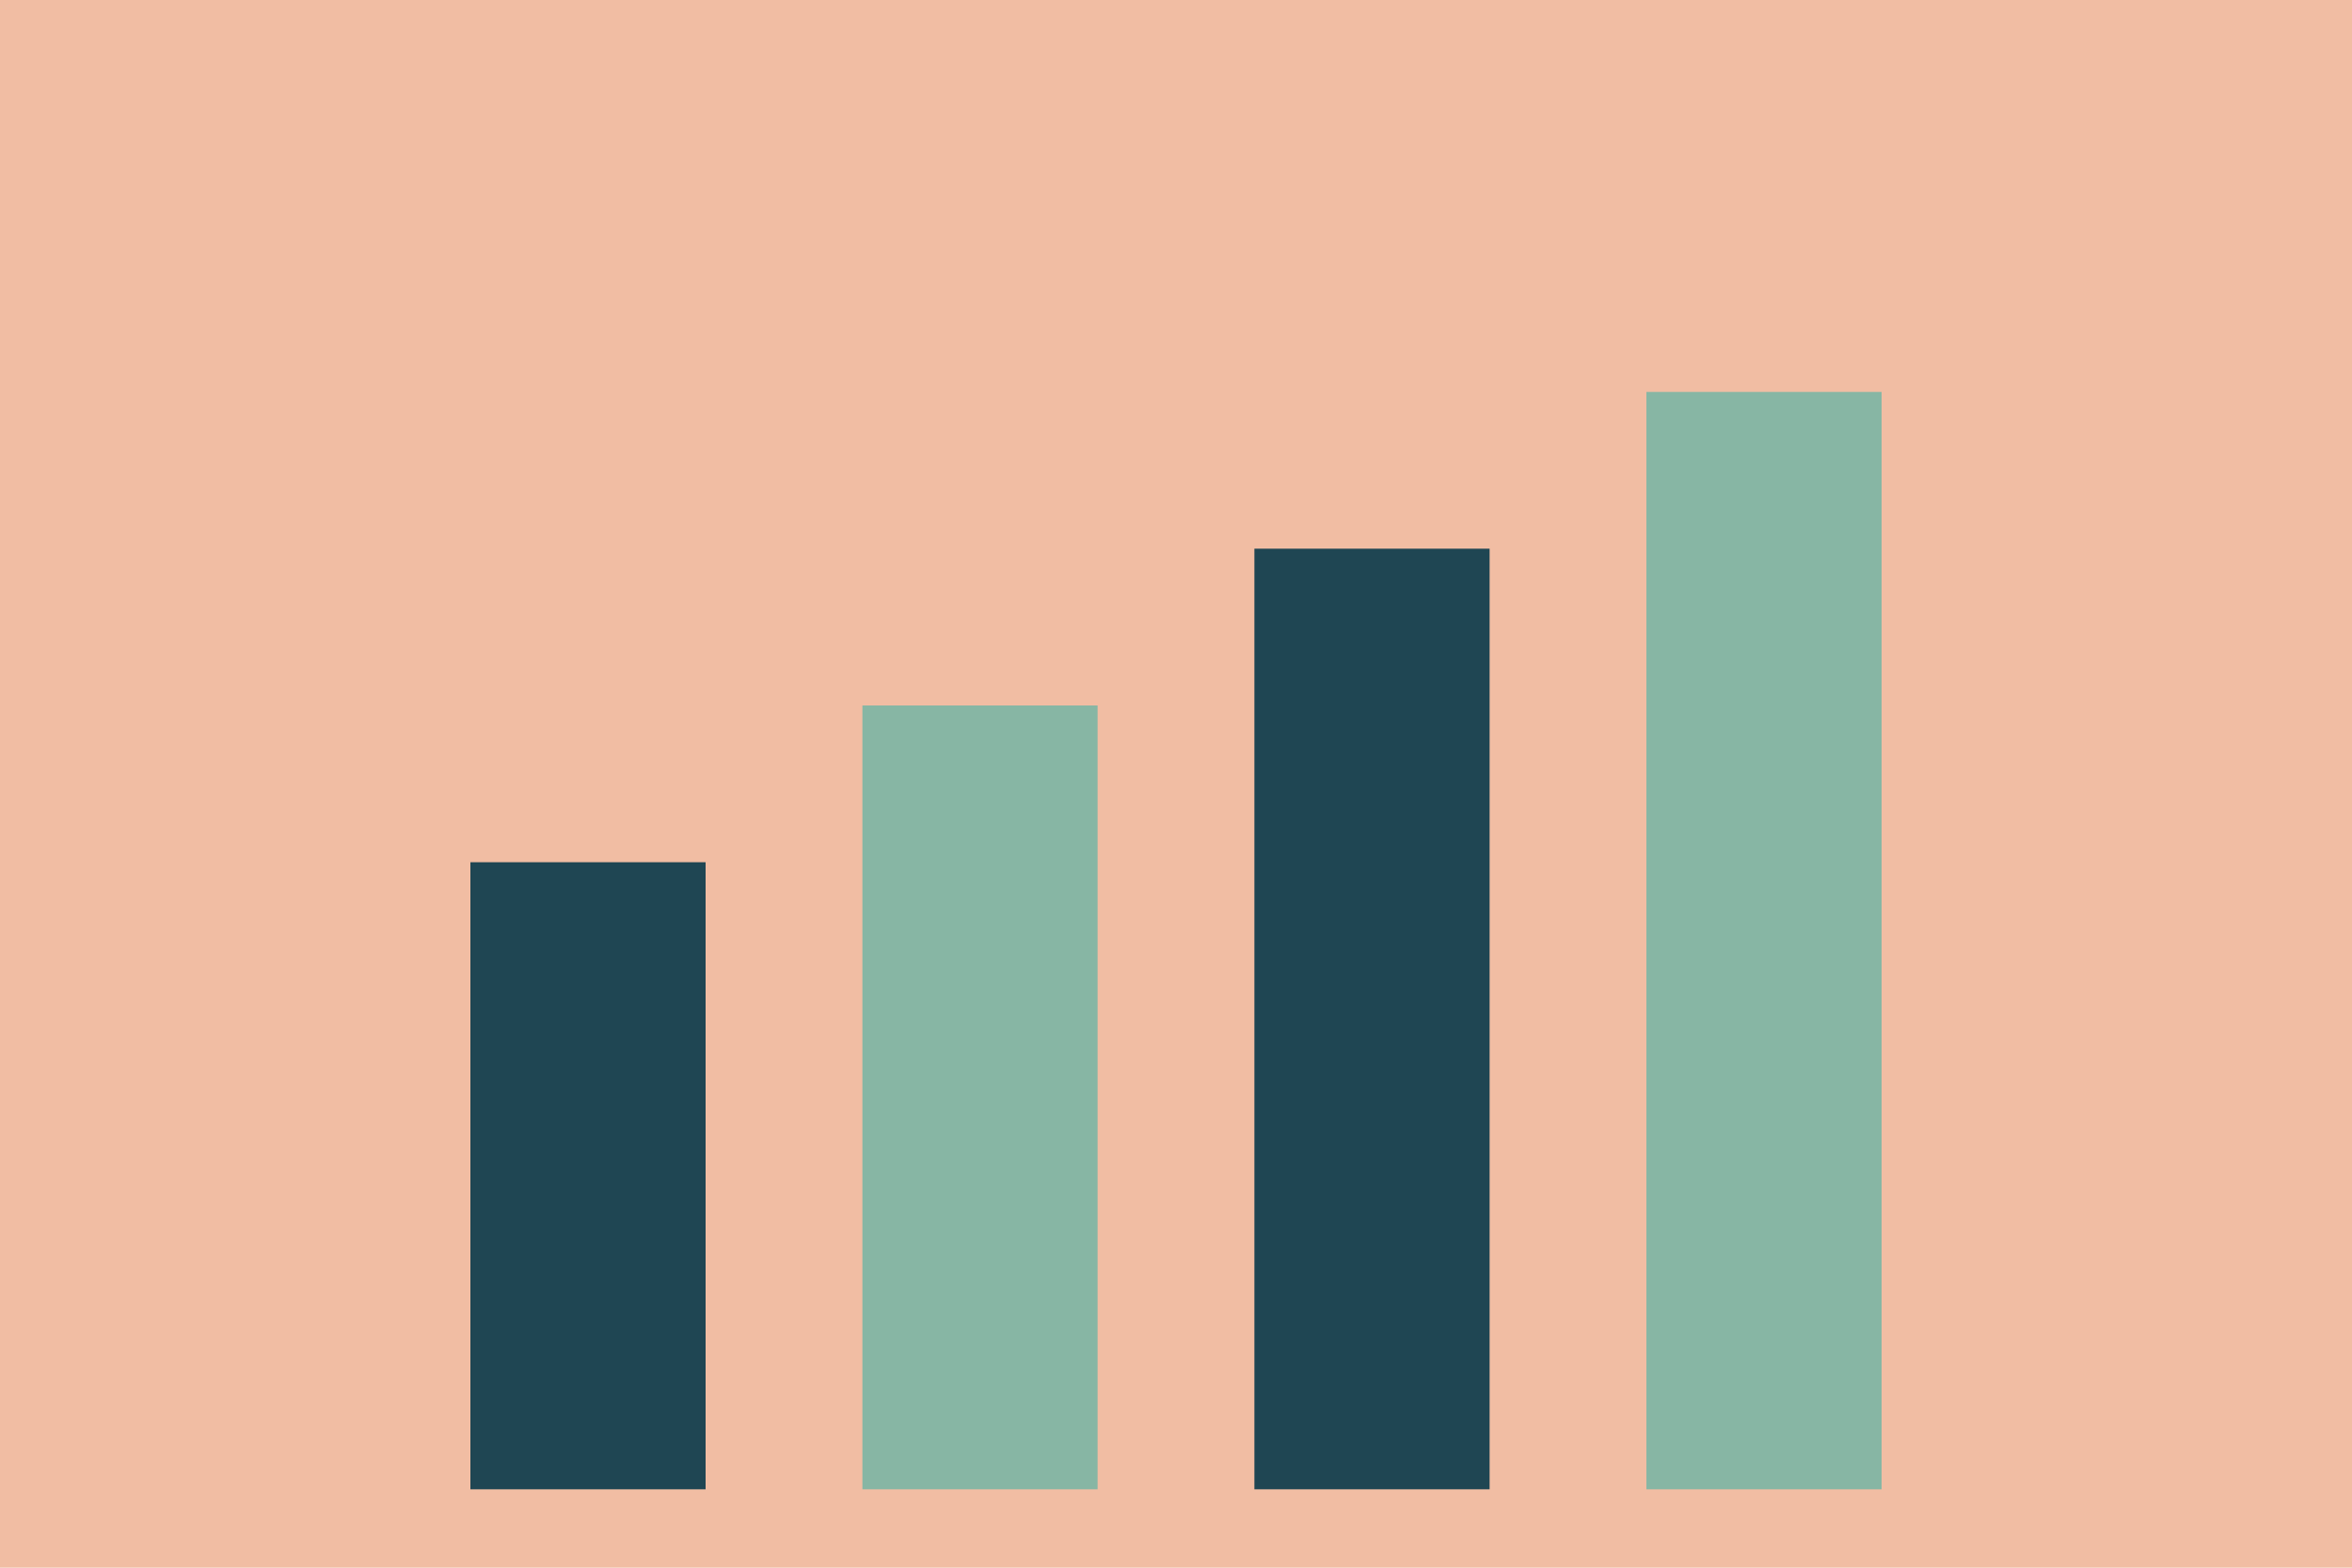 <svg xmlns="http://www.w3.org/2000/svg" width="600" height="400" viewBox="0 0 600 400">
  <rect width="600" height="400" fill="#F1BDA3"/>
  <rect x="120" y="220" width="60" height="160" fill="#1f4653"/>
  <rect x="220" y="180" width="60" height="200" fill="#87B6A4"/>
  <rect x="320" y="140" width="60" height="240" fill="#1f4653"/>
  <rect x="420" y="100" width="60" height="280" fill="#87B6A4"/>
</svg>
